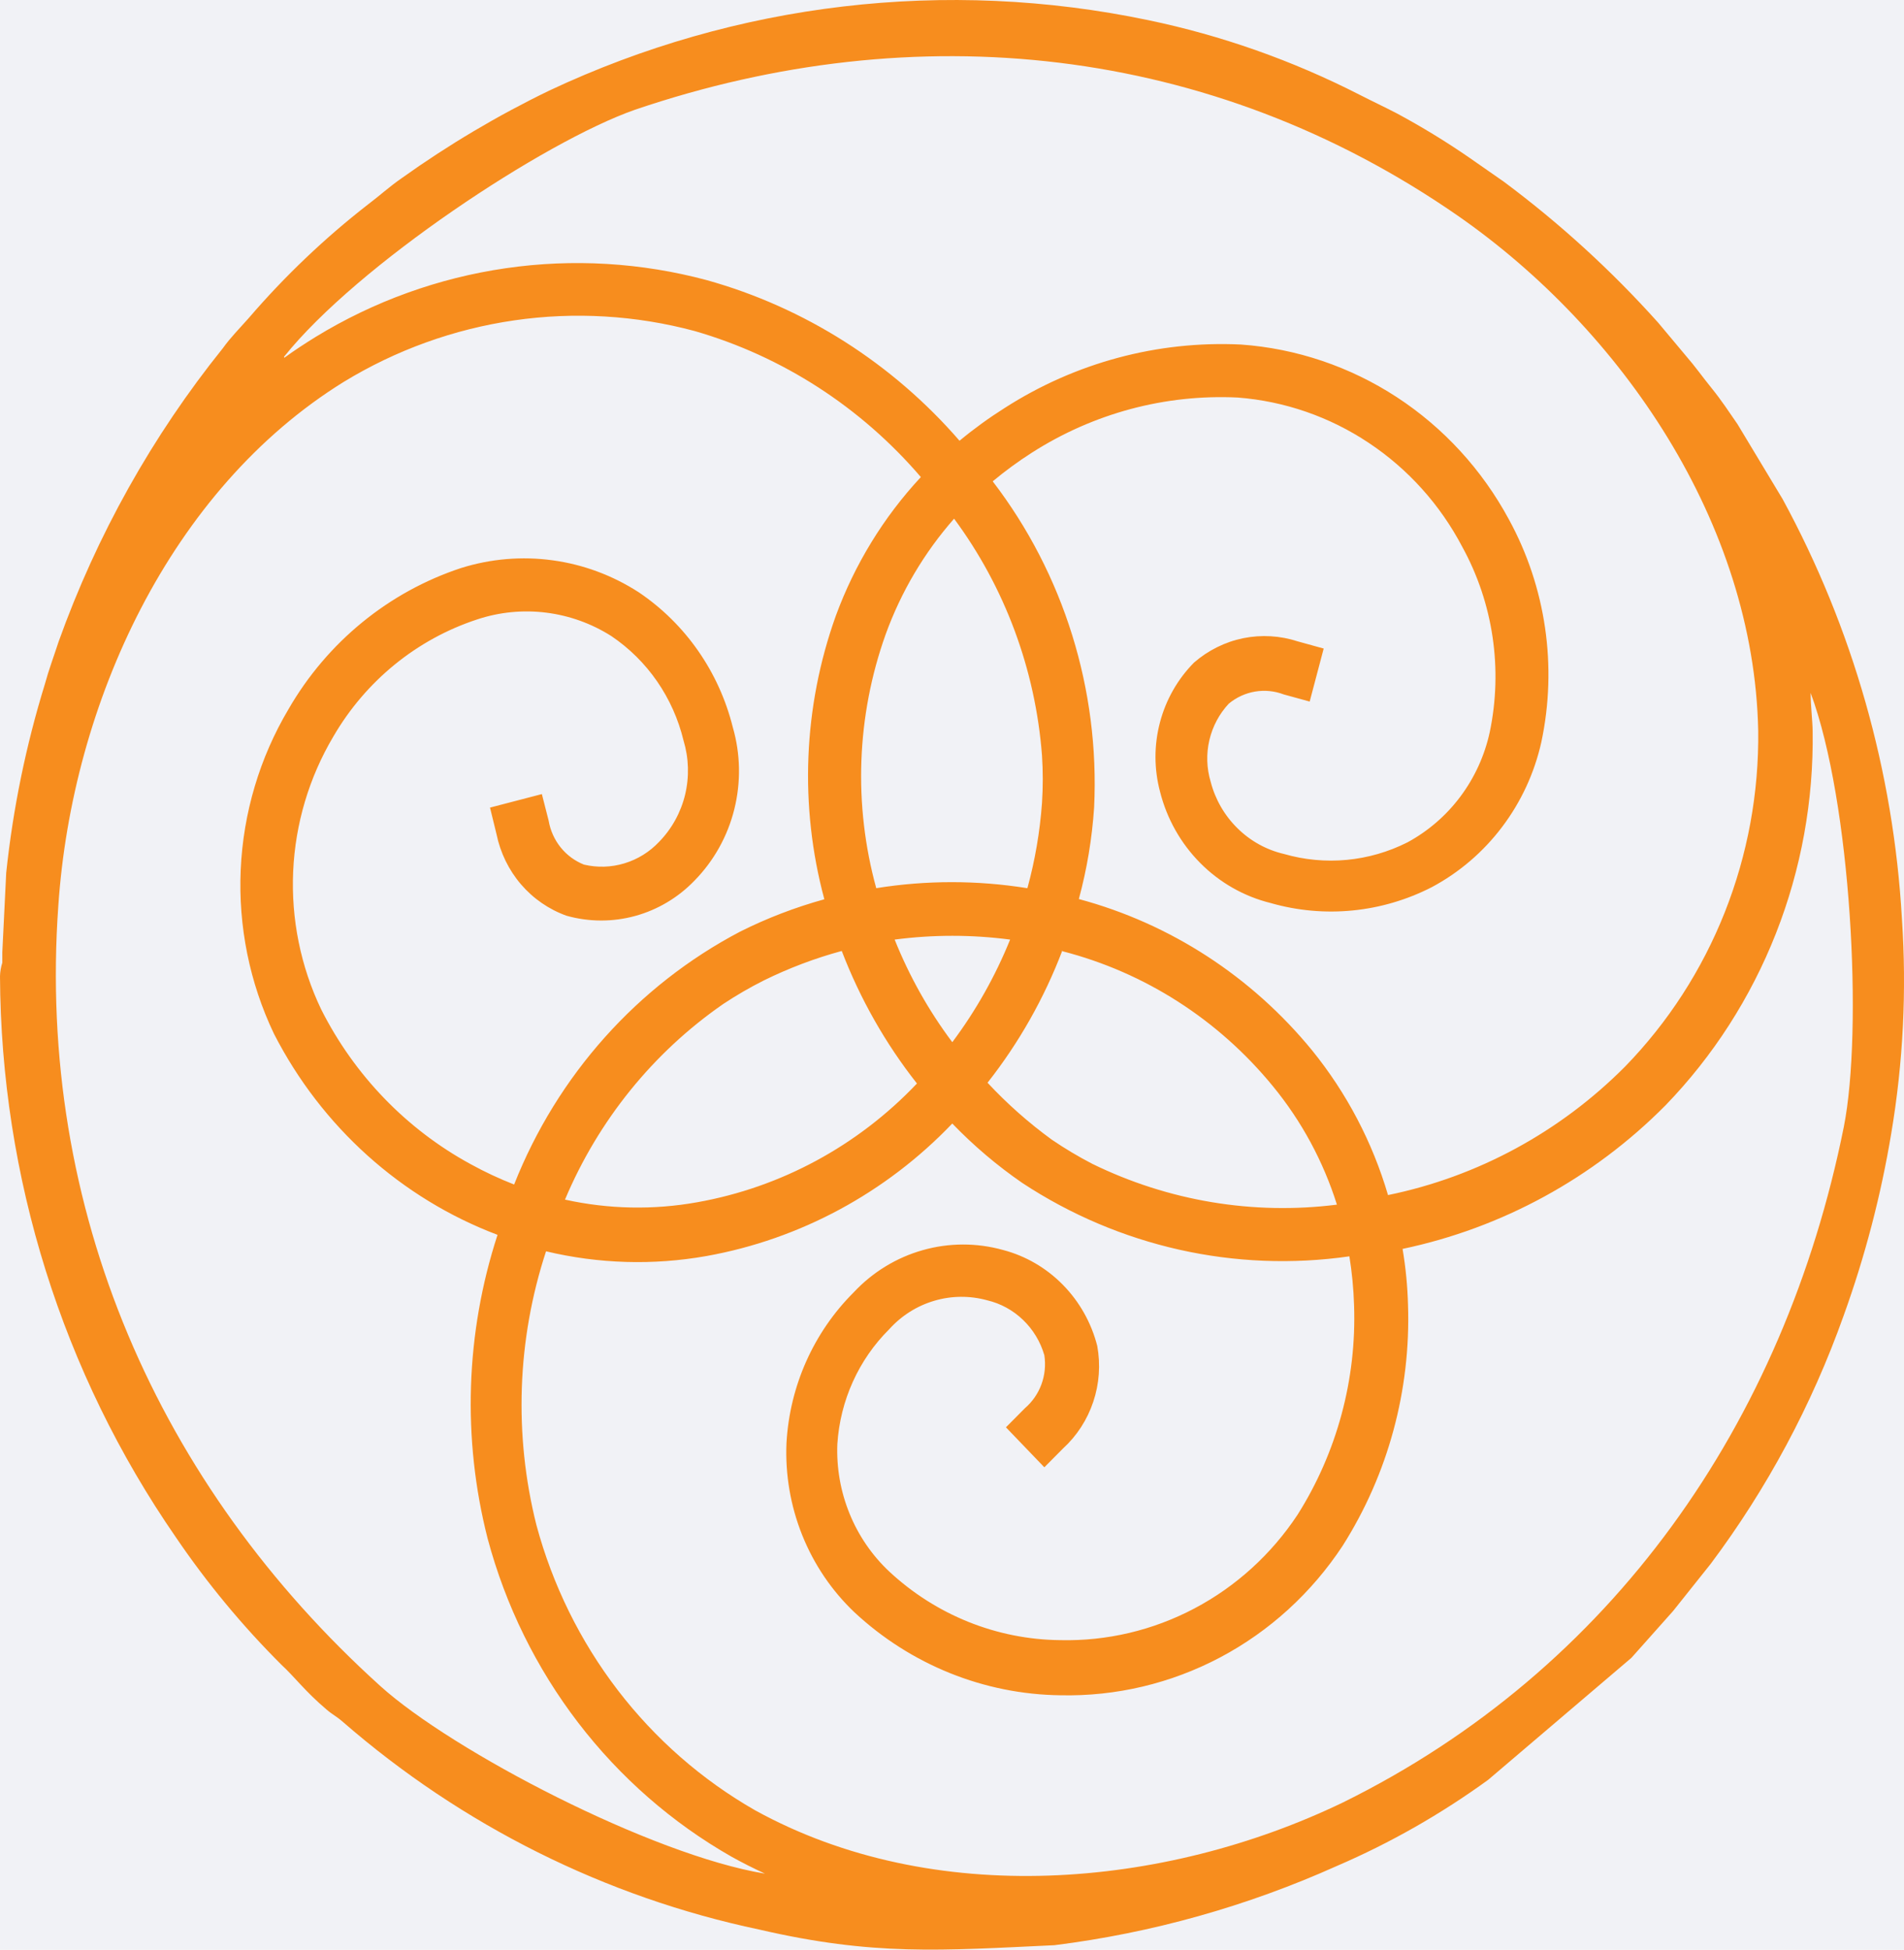 <svg width="42" height="43" viewBox="0 0 42 43" fill="none" xmlns="http://www.w3.org/2000/svg">
<rect width="42" height="43" fill="#E5E5E5"/>
<g id="Admin Dashboard" clip-path="url(#clip0_1903_95)">
<rect width="1440" height="915" transform="translate(-45 -43)" fill="white"/>
<g id="Group 22836">
<g id="Rectangle 10033">
<path d="M-45 -43H236V872H-45V-43Z" fill="#F1F2F6"/>
<path d="M235.5 -43V872H236.5V-43H235.5Z" fill="#ECECEC"/>
</g>
<g id="Group 22791">
<path id="Vector" fill-rule="evenodd" clip-rule="evenodd" d="M23.437 20.957C23.036 22.012 22.478 22.998 21.784 23.88C22.216 24.344 22.692 24.765 23.203 25.137C23.49 25.332 23.788 25.51 24.095 25.669C25.773 26.49 27.645 26.802 29.491 26.569C29.19 25.613 28.71 24.725 28.078 23.956C26.877 22.489 25.253 21.447 23.437 20.98M6.271 7.891C6.494 7.728 6.729 7.576 6.964 7.43C8.248 6.645 9.673 6.131 11.155 5.916C12.636 5.701 14.145 5.791 15.592 6.179C17.748 6.781 19.685 8.012 21.166 9.721C21.48 9.46 21.811 9.22 22.156 9.002C23.714 8 25.535 7.51 27.374 7.599C28.596 7.686 29.778 8.085 30.811 8.759C31.843 9.433 32.694 10.361 33.285 11.457C34.101 12.95 34.356 14.697 34 16.368C33.848 17.048 33.553 17.685 33.136 18.237C32.719 18.79 32.19 19.243 31.585 19.566C30.483 20.131 29.214 20.257 28.026 19.916C27.441 19.771 26.904 19.466 26.475 19.033C26.046 18.601 25.739 18.057 25.589 17.461C25.456 16.961 25.455 16.434 25.587 15.934C25.718 15.434 25.978 14.978 26.338 14.614C26.649 14.344 27.023 14.158 27.423 14.076C27.824 13.995 28.238 14.019 28.627 14.146L29.199 14.304L28.89 15.473L28.318 15.316C28.116 15.239 27.898 15.217 27.685 15.253C27.472 15.289 27.272 15.381 27.105 15.52C26.895 15.745 26.748 16.022 26.677 16.324C26.607 16.626 26.616 16.942 26.705 17.239C26.806 17.631 27.011 17.986 27.297 18.267C27.582 18.549 27.937 18.745 28.324 18.835C29.232 19.097 30.202 19.005 31.048 18.578C31.503 18.331 31.902 17.987 32.215 17.568C32.528 17.149 32.749 16.666 32.861 16.152C33.154 14.758 32.939 13.302 32.255 12.059C31.767 11.13 31.058 10.342 30.192 9.767C29.328 9.191 28.335 8.848 27.305 8.768C25.705 8.69 24.12 9.115 22.762 9.984C22.461 10.176 22.173 10.387 21.898 10.616C23.465 12.66 24.259 15.213 24.135 17.806C24.09 18.49 23.977 19.168 23.798 19.829C25.813 20.369 27.613 21.538 28.948 23.172C29.707 24.11 30.276 25.193 30.618 26.358C32.594 25.953 34.412 24.968 35.848 23.523C36.795 22.55 37.542 21.394 38.046 20.122C38.55 18.85 38.801 17.488 38.784 16.117C38.692 11.539 35.774 7.272 32.158 4.758C26.71 0.982 20.204 0.315 14.008 2.42C12.005 3.121 7.885 5.845 6.266 7.868L6.271 7.891ZM22.665 19.583C22.832 18.972 22.939 18.345 22.985 17.712C23.008 17.362 23.008 17.011 22.985 16.66C22.84 14.767 22.167 12.955 21.046 11.44C20.389 12.186 19.876 13.053 19.535 13.995C18.894 15.791 18.822 17.748 19.329 19.589C20.432 19.412 21.556 19.412 22.659 19.589L22.665 19.583ZM21.011 22.98C21.529 22.287 21.956 21.528 22.282 20.723C21.436 20.612 20.581 20.612 19.735 20.723C20.059 21.531 20.486 22.292 21.006 22.985L21.011 22.98ZM10.528 13.661C9.196 14.097 8.067 15.016 7.353 16.245C6.819 17.145 6.514 18.167 6.467 19.218C6.42 20.269 6.632 21.315 7.084 22.261C7.817 23.715 8.967 24.906 10.38 25.675C10.69 25.846 11.011 25.996 11.341 26.125C12.294 23.715 14.063 21.736 16.325 20.548C16.921 20.249 17.544 20.011 18.184 19.834C17.63 17.776 17.718 15.591 18.436 13.585C18.854 12.446 19.492 11.404 20.313 10.522C18.99 8.978 17.257 7.859 15.323 7.301C14.025 6.953 12.671 6.873 11.342 7.066C10.013 7.259 8.734 7.72 7.582 8.423C3.748 10.797 1.591 15.514 1.287 19.969C0.807 26.674 3.496 32.766 8.388 37.185C9.979 38.623 14.379 40.915 16.874 41.324C16.622 41.207 16.376 41.084 16.136 40.95C14.828 40.205 13.678 39.2 12.755 37.996C11.831 36.791 11.152 35.411 10.757 33.935C10.193 31.727 10.269 29.4 10.975 27.235C8.85 26.431 7.092 24.85 6.042 22.798C5.506 21.674 5.254 20.429 5.31 19.179C5.366 17.929 5.728 16.713 6.363 15.643C7.217 14.163 8.573 13.054 10.174 12.527C10.826 12.323 11.515 12.265 12.191 12.358C12.868 12.45 13.517 12.692 14.093 13.065C15.122 13.759 15.861 14.82 16.165 16.041C16.335 16.629 16.346 17.253 16.198 17.848C16.05 18.443 15.748 18.985 15.323 19.419C14.963 19.794 14.511 20.064 14.014 20.201C13.517 20.338 12.993 20.336 12.497 20.197C12.109 20.058 11.763 19.82 11.492 19.504C11.222 19.189 11.036 18.807 10.952 18.396L10.809 17.812L11.953 17.514L12.102 18.098C12.139 18.315 12.23 18.518 12.366 18.688C12.502 18.858 12.68 18.989 12.88 19.069C13.176 19.139 13.484 19.13 13.775 19.041C14.066 18.953 14.329 18.79 14.54 18.566C14.82 18.279 15.018 17.919 15.113 17.526C15.207 17.132 15.195 16.72 15.078 16.333C14.85 15.388 14.282 14.566 13.487 14.03C13.05 13.752 12.558 13.576 12.047 13.512C11.537 13.448 11.018 13.499 10.528 13.661ZM20.227 23.897C19.532 23.015 18.973 22.029 18.568 20.974C17.977 21.134 17.402 21.352 16.851 21.623C16.542 21.778 16.242 21.952 15.953 22.144C14.41 23.212 13.199 24.709 12.463 26.458C13.422 26.67 14.414 26.69 15.381 26.516C17.227 26.188 18.923 25.271 20.227 23.897ZM19.615 34.66C20.647 35.621 21.989 36.16 23.386 36.174C24.415 36.198 25.434 35.958 26.349 35.474C27.264 34.991 28.045 34.281 28.622 33.409C29.491 32.034 29.927 30.42 29.869 28.785C29.858 28.424 29.823 28.065 29.766 27.709C27.248 28.071 24.687 27.497 22.55 26.09C21.994 25.707 21.477 25.268 21.006 24.78C19.542 26.311 17.644 27.334 15.581 27.703C14.407 27.911 13.205 27.875 12.045 27.598C11.405 29.548 11.332 31.645 11.833 33.637C12.189 34.959 12.799 36.197 13.627 37.277C14.455 38.356 15.485 39.257 16.657 39.927C20.582 42.09 25.663 41.663 29.628 39.752C35.551 36.828 39.356 31.398 40.672 24.856C41.095 22.728 40.838 17.695 39.94 15.281C39.94 15.561 39.98 15.865 39.985 16.122C40.008 17.651 39.733 19.169 39.175 20.587C38.617 22.005 37.788 23.296 36.735 24.383C35.143 25.987 33.13 27.085 30.939 27.545C31.008 27.953 31.048 28.365 31.059 28.779C31.122 30.659 30.619 32.514 29.617 34.093C28.933 35.131 28.005 35.978 26.917 36.554C25.829 37.13 24.617 37.417 23.392 37.39C21.709 37.369 20.092 36.718 18.848 35.56C18.348 35.085 17.956 34.506 17.697 33.861C17.438 33.216 17.319 32.521 17.349 31.824C17.42 30.567 17.949 29.383 18.831 28.504C19.247 28.059 19.773 27.737 20.353 27.573C20.933 27.408 21.546 27.407 22.127 27.569C22.626 27.7 23.082 27.966 23.447 28.338C23.812 28.71 24.074 29.175 24.204 29.685C24.279 30.096 24.249 30.521 24.116 30.917C23.984 31.313 23.754 31.668 23.449 31.947L23.037 32.362L22.19 31.48L22.608 31.059C22.772 30.918 22.898 30.737 22.973 30.532C23.048 30.327 23.07 30.106 23.037 29.89C22.951 29.592 22.788 29.323 22.567 29.111C22.346 28.898 22.074 28.749 21.778 28.679C21.395 28.573 20.991 28.576 20.609 28.689C20.228 28.801 19.884 29.018 19.615 29.317C18.94 29.987 18.533 30.889 18.471 31.848C18.45 32.373 18.542 32.897 18.74 33.383C18.937 33.868 19.236 34.304 19.615 34.66ZM0 21.53C0.021 25.964 1.375 30.284 3.88 33.906C4.568 34.919 5.35 35.862 6.214 36.723C6.483 36.969 6.735 37.308 7.198 37.7C7.347 37.828 7.404 37.84 7.553 37.968C10.191 40.264 13.354 41.842 16.748 42.557C19.272 43.142 20.754 43.019 23.26 42.902C25.409 42.633 27.509 42.044 29.491 41.154C30.668 40.648 31.786 40.01 32.827 39.255L35.986 36.565L36.283 36.232L36.907 35.531L37.737 34.49C38.979 32.831 39.967 30.988 40.666 29.024C41.138 27.718 41.491 26.369 41.719 24.996C41.982 23.433 42.061 21.844 41.954 20.261C41.769 17.014 40.869 13.851 39.322 11.007L38.326 9.353C38.143 9.09 37.977 8.833 37.754 8.558C37.531 8.283 37.41 8.102 37.182 7.839L36.575 7.114C35.546 5.966 34.407 4.927 33.176 4.01L32.404 3.472C31.891 3.119 31.36 2.795 30.813 2.501C30.51 2.344 30.292 2.244 29.983 2.086C28.508 1.333 26.942 0.78 25.326 0.444C20.872 -0.488 16.243 0.056 12.114 1.999C10.979 2.548 9.892 3.193 8.863 3.928C8.577 4.127 8.377 4.314 8.114 4.512C7.159 5.255 6.279 6.093 5.487 7.015C5.281 7.248 5.087 7.441 4.915 7.681C3.36 9.614 2.135 11.802 1.293 14.152C1.184 14.486 1.076 14.772 0.99 15.088C0.572 16.443 0.286 17.837 0.137 19.25L0.051 21.004C0.051 21.115 0.051 21.162 0.051 21.232C0.021 21.328 0.003 21.428 0 21.53Z" fill="#F78D1E"/>
</g>
</g>
</g>
<defs>
<clipPath id="clip0_1903_95">
<rect width="1440" height="915" fill="white" transform="translate(-45 -43)"/>
</clipPath>
</defs>
</svg>
